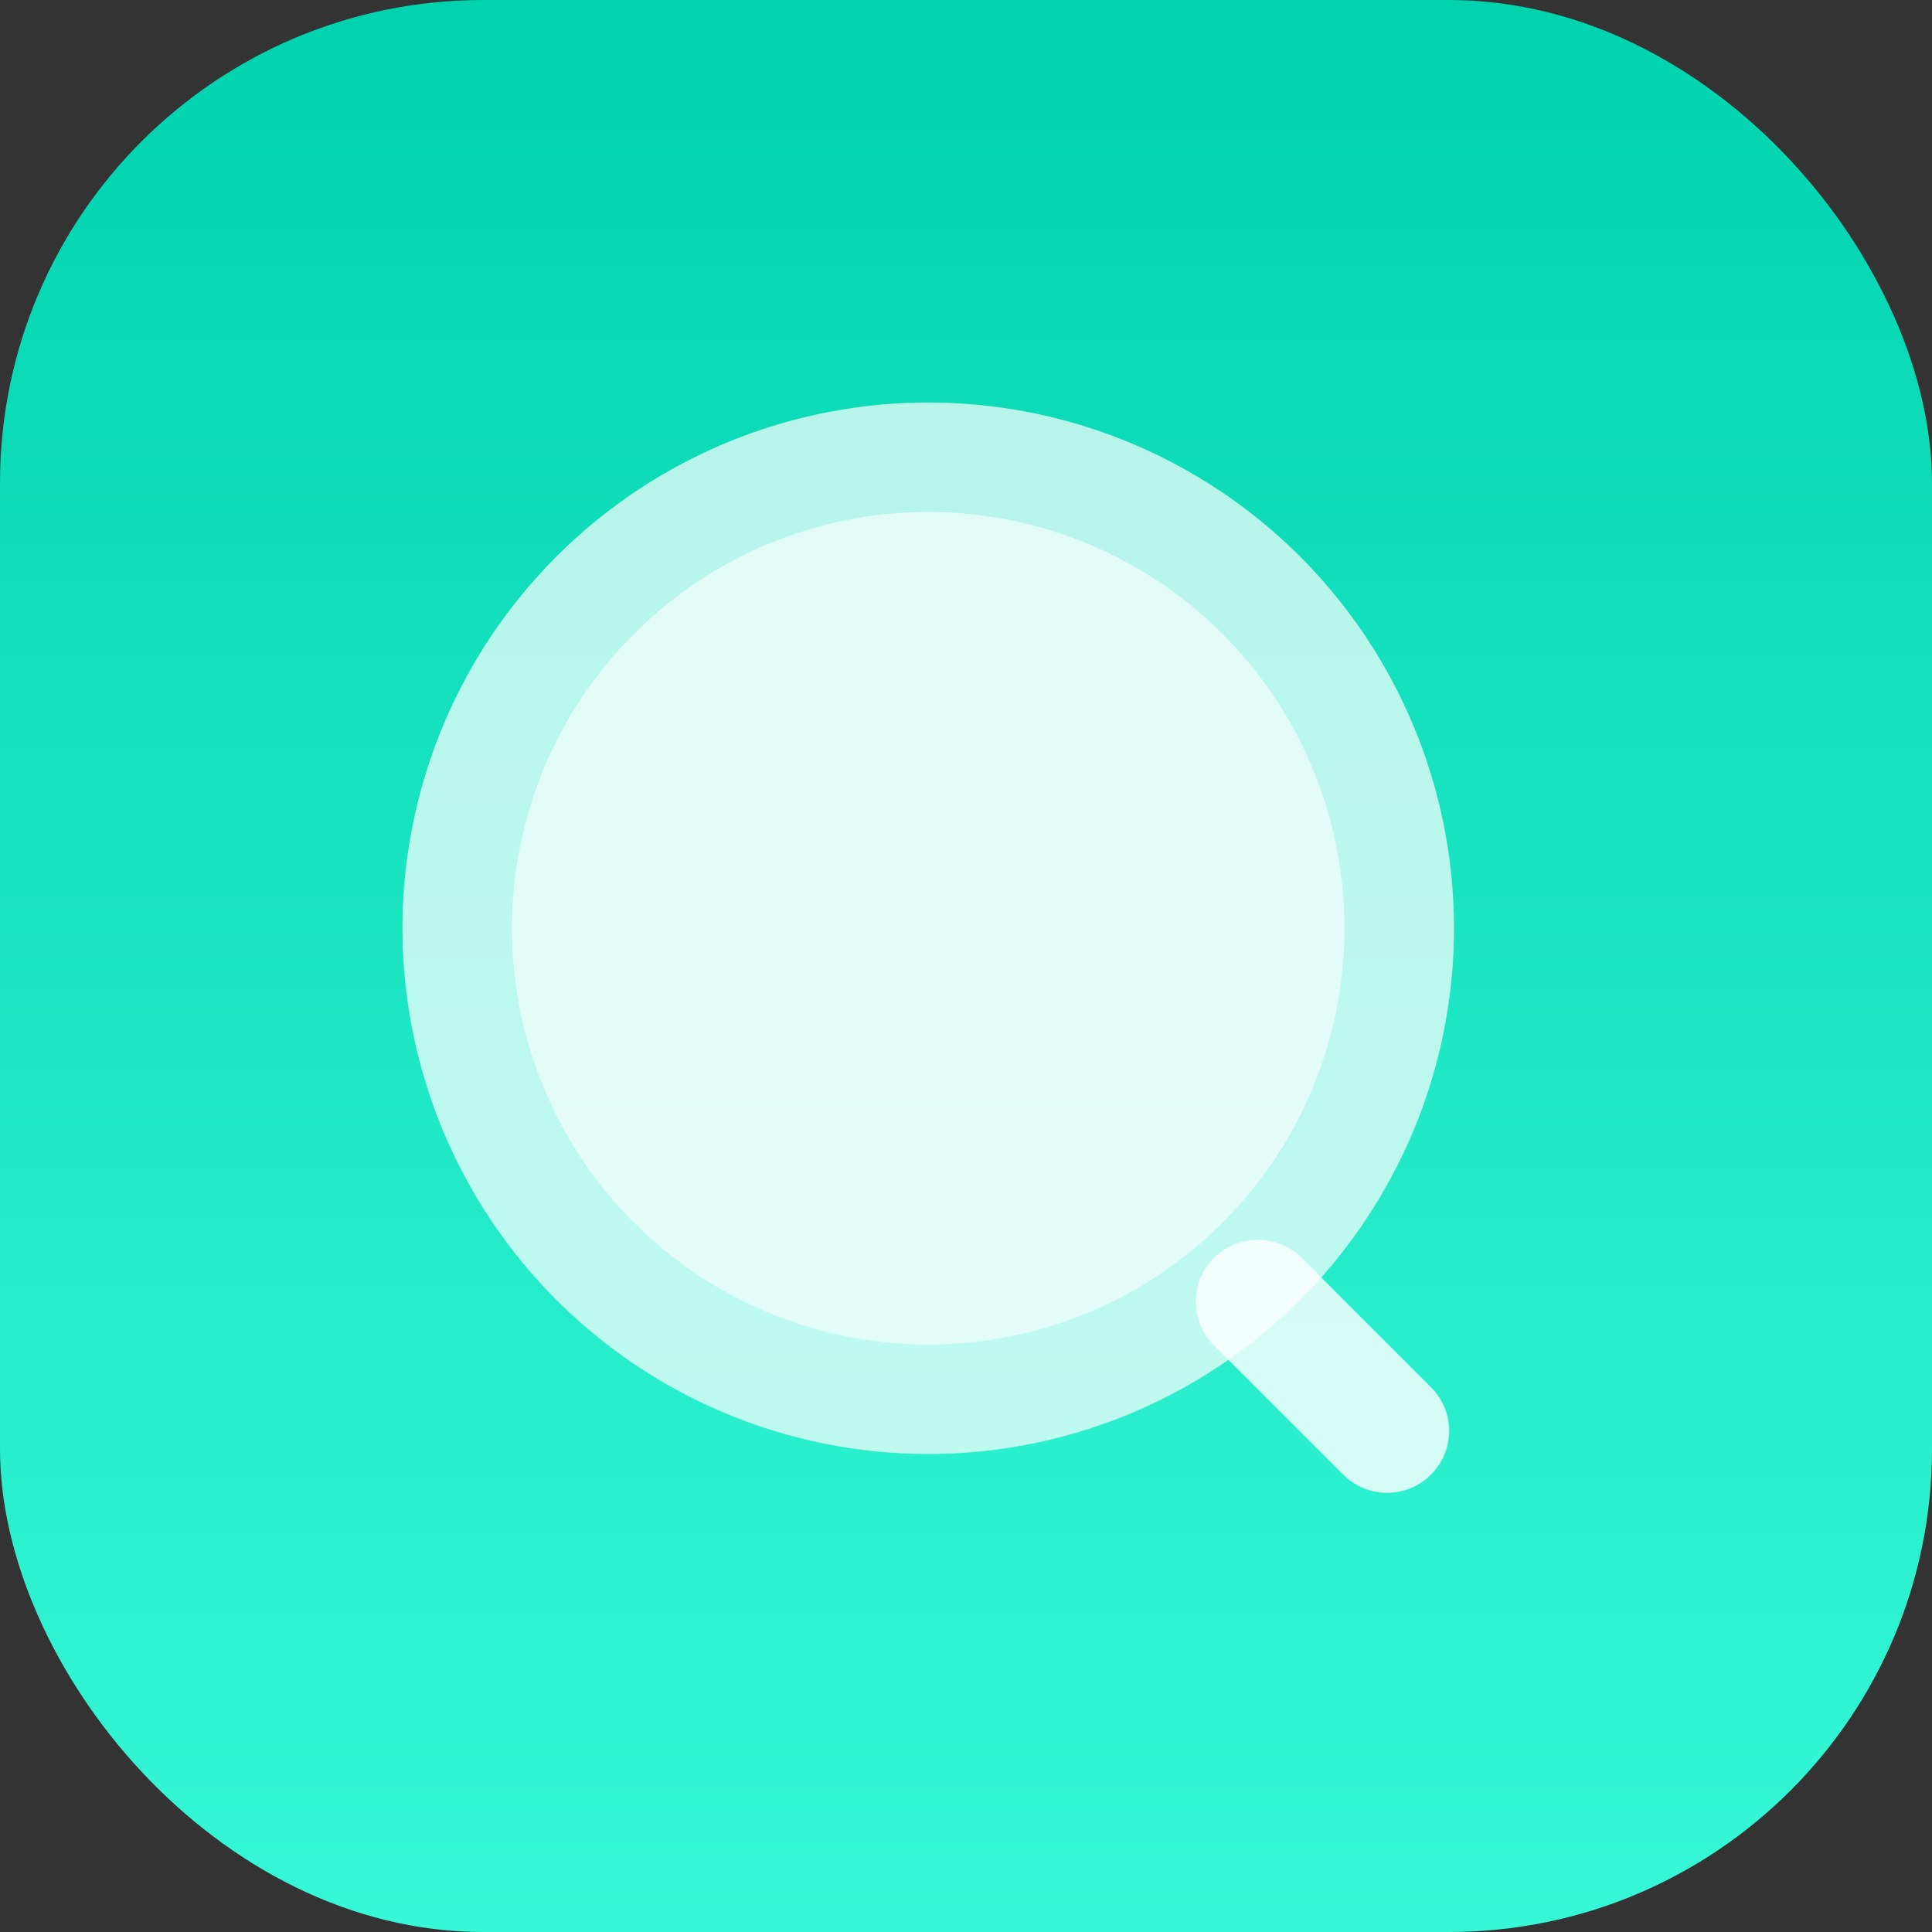 <svg xmlns="http://www.w3.org/2000/svg" fill="none" viewBox="0 0 24 24">
    <rect x="0" y="0" width="24" height="24" fill="#333333" stroke="none"/>
    <g clip-path="url(#DecentralizedSearch_svg__a)">
        <rect width="24" height="24" fill="url(#DecentralizedSearch_svg__b)" rx="6"/>
        <path fill="#fff" fill-opacity=".8" d="M17.775 18.32a.772.772 0 0 1-1.088 0l-1.606-1.606c-.3-.3-.3-.79 0-1.089a.772.772 0 0 1 1.088 0l1.606 1.606a.766.766 0 0 1 0 1.088Z"/>
        <path fill="#fff" fill-opacity=".7" d="M5 11.531a6.531 6.531 0 1 0 13.062 0 6.531 6.531 0 0 0-13.062 0Z"/>
        <path fill="#fff" fill-opacity=".6" d="M6.36 11.531a5.17 5.17 0 1 0 10.342 0 5.17 5.17 0 0 0-10.342 0Z"/>
    </g>
    <defs>
        <linearGradient id="DecentralizedSearch_svg__b" x1="12" x2="12" y1="0" y2="24.5" gradientUnits="userSpaceOnUse">
            <stop stop-color="#00D3AE"/>
            <stop offset="1" stop-color="#38F9D7"/>
        </linearGradient>
        <clipPath id="DecentralizedSearch_svg__a">
            <rect width="24" height="24" fill="#fff" rx="6"/>
        </clipPath>
    </defs>
</svg>
